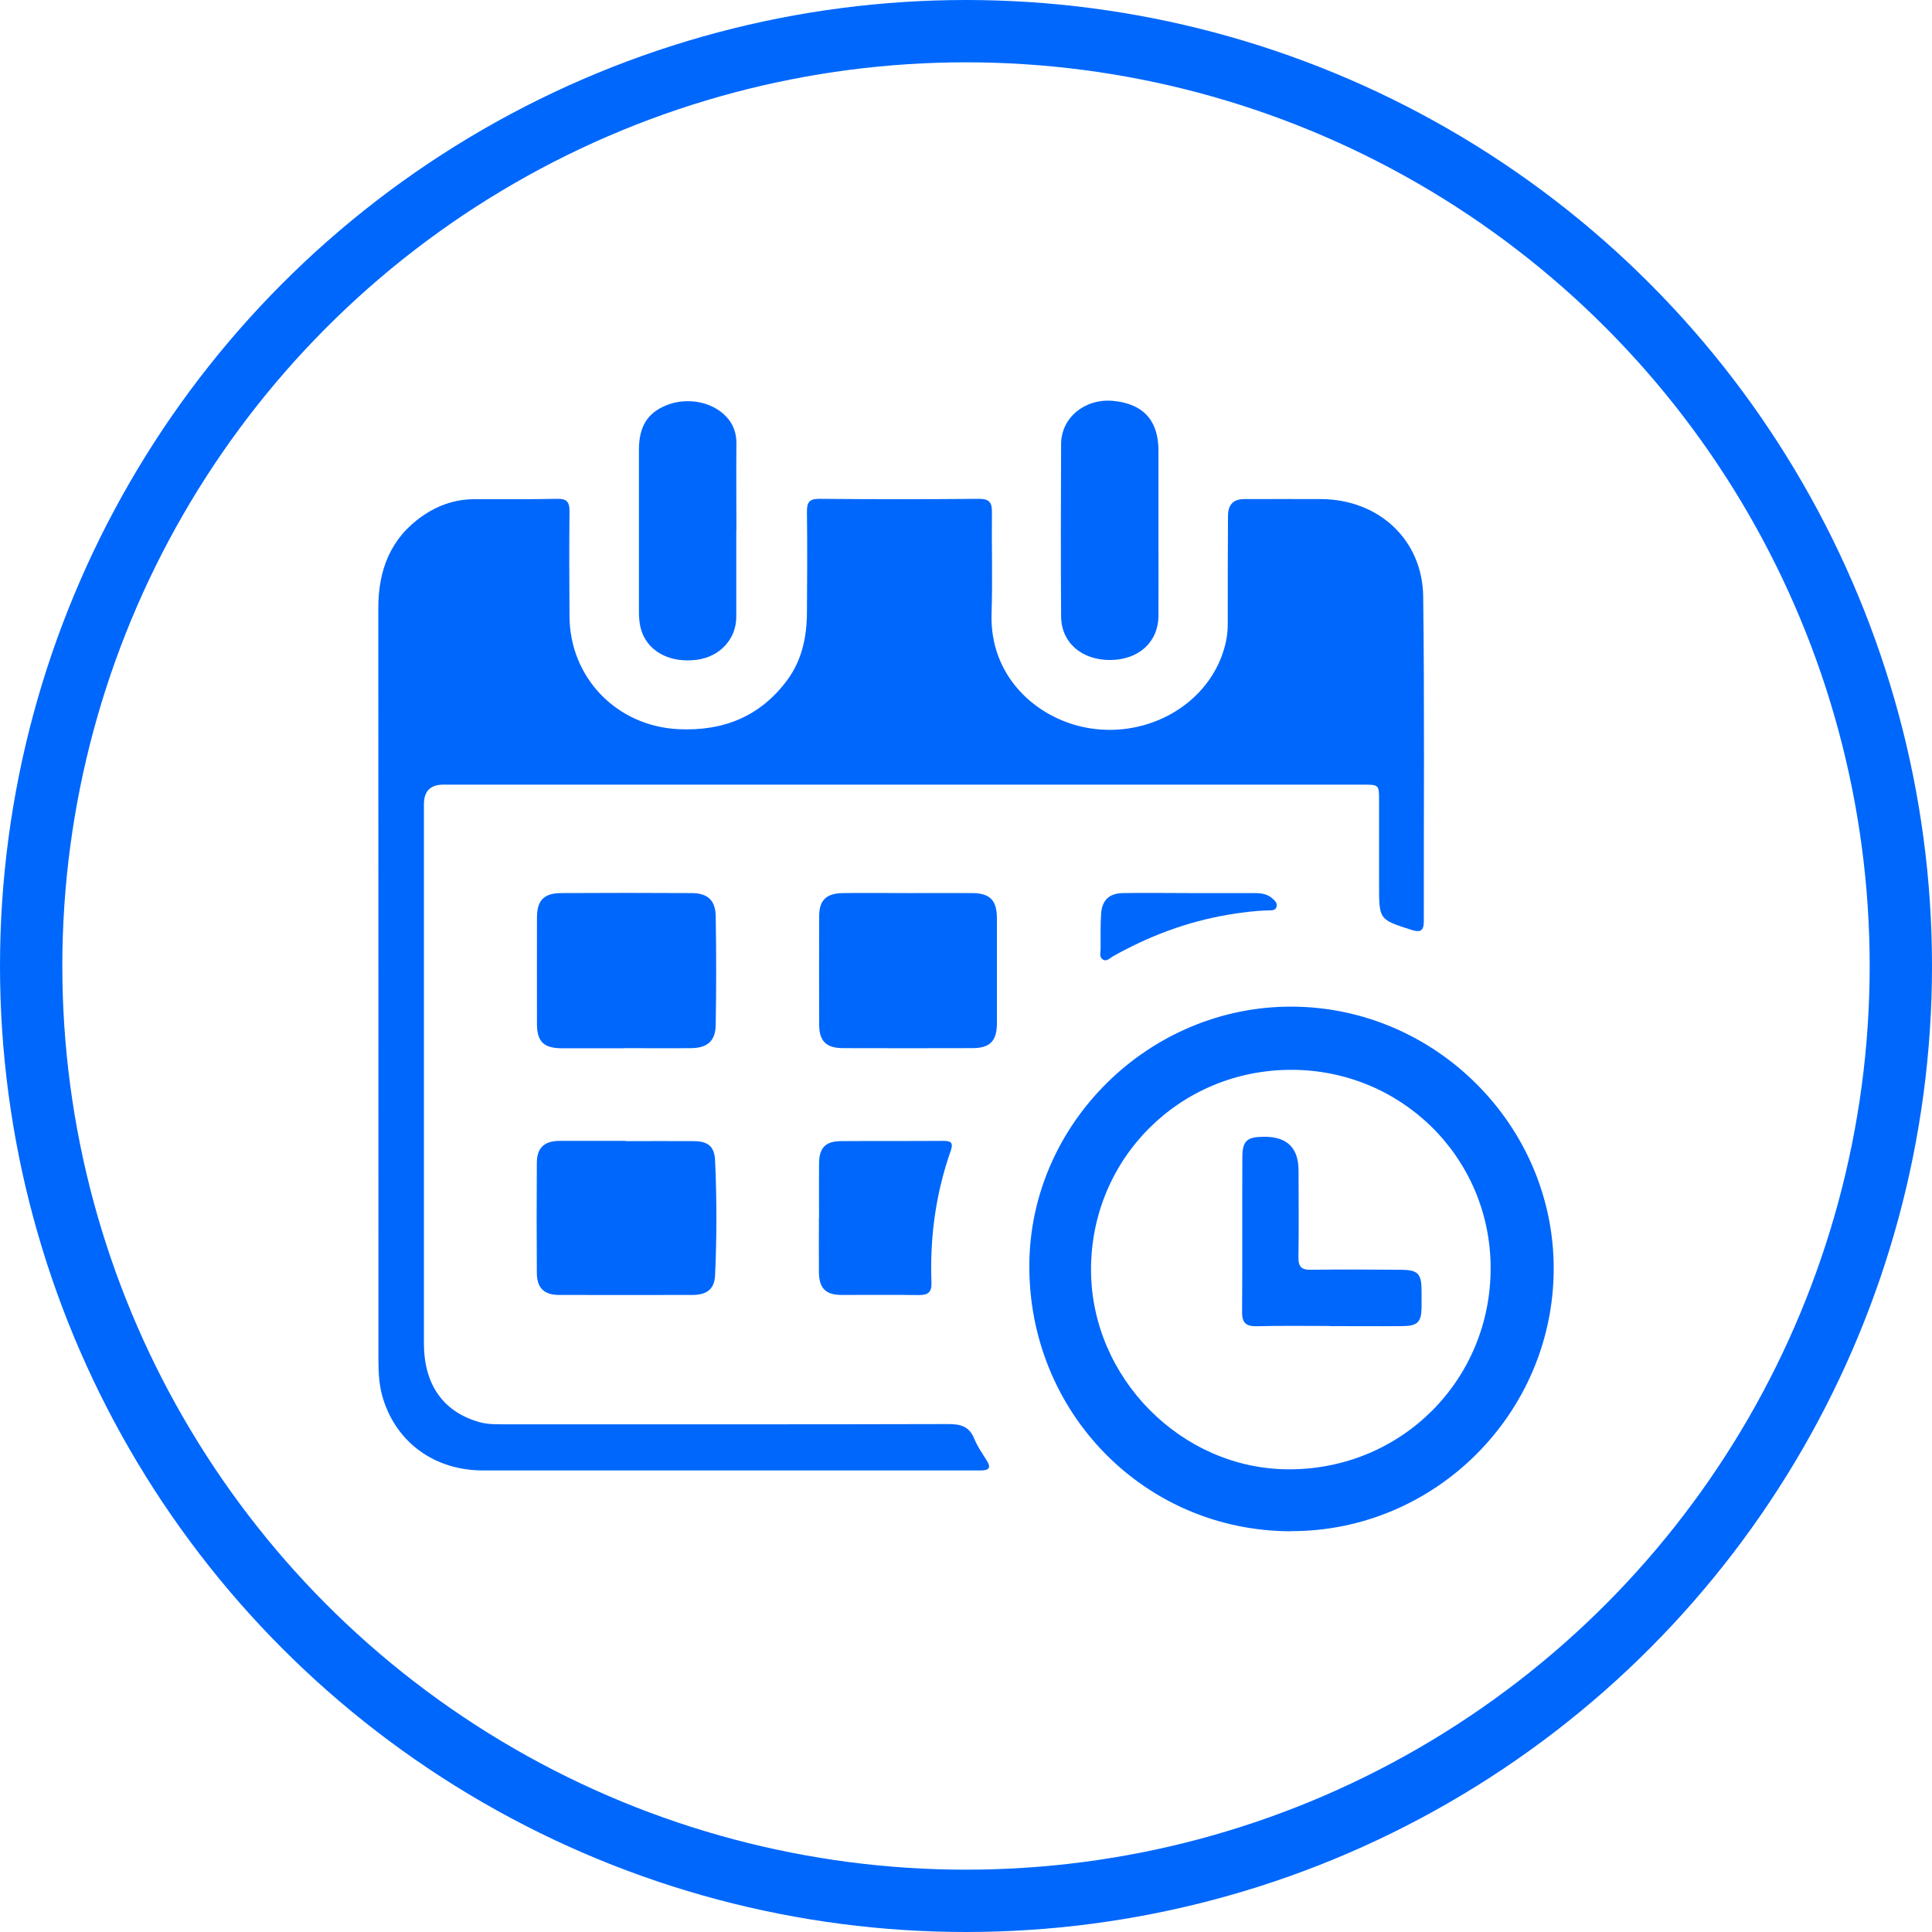 <?xml version="1.0" encoding="UTF-8"?>
<svg id="Layer_2" data-name="Layer 2" xmlns="http://www.w3.org/2000/svg" viewBox="0 0 155 155">
  <defs>
    <style>
      .cls-1 {
        fill: none;
        stroke: #0067fc;
        stroke-miterlimit: 10;
        stroke-width: 5px;
      }

      .cls-2 {
        fill: #0067fc;
        stroke-width: 0px;
      }
    </style>
  </defs>
  <g id="Layer_1-2" data-name="Layer 1">
    <g>
      <circle class="cls-1" cx="77.5" cy="77.5" r="75"/>
      <g>
        <path class="cls-2" d="M72.36,62.95c-12.26,0-24.53,0-36.79,0q-1.55,0-1.56,1.55c0,14.43,0,28.85,0,43.28,0,3.32,1.57,5.51,4.47,6.32.73.2,1.47.16,2.21.17,11.81,0,23.62.01,35.44-.02.99,0,1.65.22,2.04,1.19.25.62.65,1.18,1.01,1.76.35.56.14.76-.44.77-.16,0-.32,0-.48,0-13.17,0-26.34,0-39.5,0-3.87,0-6.89-2.19-8.01-5.7-.33-1.03-.39-2.1-.39-3.16,0-20.11,0-40.21-.01-60.32,0-3.06.98-5.63,3.58-7.42,1.23-.84,2.58-1.31,4.08-1.32,2.23-.01,4.45.02,6.68-.03.78-.02,1.01.25,1,1-.03,2.81-.02,5.62,0,8.42.02,4.93,3.79,8.82,8.74,9.06,3.56.17,6.53-.99,8.7-3.9,1.21-1.62,1.6-3.5,1.61-5.48.02-2.68.03-5.36,0-8.04-.01-.77.17-1.07,1.01-1.06,4.26.04,8.52.04,12.78,0,.82,0,1.06.27,1.05,1.06-.03,2.71.06,5.42-.03,8.13-.17,5.06,3.58,8.39,7.56,9.16,4.54.88,9.19-1.46,10.83-5.54.35-.88.56-1.78.56-2.73,0-2.9,0-5.81.02-8.71q0-1.35,1.3-1.35c2.07,0,4.13-.01,6.2,0,4.59.04,8.1,3.25,8.16,7.82.11,8.68.04,17.36.05,26.04,0,.77-.26.94-1,.7-2.58-.83-2.59-.81-2.59-3.58,0-2.26,0-4.52,0-6.78,0-1.28,0-1.29-1.29-1.29-12.07,0-24.14,0-36.21,0-.26,0-.52,0-.77,0Z"/>
        <path class="cls-2" d="M103.52,122.85c-11.7-.04-20.99-9.52-20.94-21.35.05-11.37,9.62-20.79,21.08-20.74,11.54.05,21.03,9.58,20.99,21.07-.04,11.6-9.55,21.06-21.13,21.01ZM103.56,85.83c-8.95.02-16.06,7.16-16.03,16.08.03,8.64,7.26,15.94,15.83,15.97,9.06.04,16.27-7.17,16.23-16.21-.04-8.82-7.17-15.86-16.03-15.84Z"/>
        <path class="cls-2" d="M50.12,84.1c-1.68,0-3.35,0-5.03,0-1.47,0-2.01-.53-2.01-1.96,0-2.84-.01-5.68,0-8.52,0-1.39.56-1.96,1.93-1.97,3.48-.02,6.97-.02,10.45,0,1.31,0,1.94.56,1.96,1.87.05,2.9.05,5.81,0,8.71-.02,1.29-.67,1.85-1.98,1.86-1.77.02-3.55,0-5.32,0Z"/>
        <path class="cls-2" d="M72.86,71.65c1.71,0,3.42-.01,5.13,0,1.44.01,1.98.57,1.99,2.01,0,2.81,0,5.61,0,8.42,0,1.44-.55,2.01-1.98,2.01-3.45.01-6.91.01-10.36,0-1.35,0-1.91-.56-1.92-1.86-.01-2.9-.01-5.81,0-8.71,0-1.31.57-1.85,1.92-1.87,1.74-.02,3.48,0,5.23,0Z"/>
        <path class="cls-2" d="M50.19,91.55c1.8,0,3.61-.01,5.41,0,1.19,0,1.72.4,1.77,1.57.14,3.06.14,6.12,0,9.18-.05,1.12-.65,1.58-1.79,1.59-3.58.01-7.15.01-10.73,0-1.21,0-1.78-.57-1.78-1.79-.02-2.93-.02-5.87,0-8.8,0-1.2.59-1.76,1.8-1.77,1.77-.01,3.54,0,5.32,0,0,0,0,0,0,.01Z"/>
        <path class="cls-2" d="M59.07,42.53c0,2.32,0,4.64,0,6.96,0,1.78-1.32,3.2-3.15,3.44-2.23.3-4.06-.72-4.52-2.54-.11-.43-.14-.89-.14-1.34,0-4.32,0-8.63,0-12.95,0-1.88.68-2.97,2.21-3.59,1.64-.66,3.63-.29,4.76.88.59.61.86,1.34.85,2.19-.02,2.32,0,4.64,0,6.96Z"/>
        <path class="cls-2" d="M92.94,42.73c0,2.23.01,4.45,0,6.68-.01,2.1-1.59,3.53-3.87,3.54-2.29.01-3.92-1.39-3.94-3.49-.03-4.61-.02-9.22,0-13.84.01-2.12,1.91-3.66,4.16-3.46,2.41.22,3.65,1.56,3.65,3.98,0,2.19,0,4.39,0,6.58Z"/>
        <path class="cls-2" d="M65.71,97.68c0-1.45-.01-2.9,0-4.36.02-1.25.52-1.76,1.77-1.77,2.74-.02,5.49,0,8.23-.02.7,0,.75.25.56.81-1.2,3.42-1.68,6.95-1.54,10.56.03.77-.28,1.01-1.02,1-2.06-.03-4.13,0-6.2-.01-1.28,0-1.8-.55-1.81-1.85-.01-1.45,0-2.9,0-4.36Z"/>
        <path class="cls-2" d="M95.5,71.65c1.71,0,3.42,0,5.13,0,.53,0,1.04.06,1.45.43.19.17.41.37.34.65-.08.32-.39.31-.64.31-1.1.02-2.18.17-3.27.35-3.28.56-6.34,1.71-9.23,3.34-.24.14-.49.43-.78.26-.34-.19-.2-.57-.2-.88,0-.93-.02-1.87.04-2.8.07-1.09.65-1.64,1.75-1.66,1.81-.03,3.61,0,5.42,0Z"/>
        <path class="cls-2" d="M106.66,106.38c-1.93,0-3.87-.03-5.8.02-.86.02-1.22-.23-1.21-1.14.03-4.12,0-8.25.02-12.37,0-1.37.35-1.68,1.74-1.69q2.77-.02,2.77,2.72c0,2.32.03,4.64-.01,6.96-.01.77.27,1.01,1.01.99,2.38-.03,4.77-.02,7.15,0,1.43,0,1.71.29,1.72,1.68,0,.45,0,.9,0,1.35-.02,1.16-.32,1.48-1.51,1.49-1.97.02-3.93,0-5.9,0Z"/>
      </g>
    </g>
  </g>
</svg>